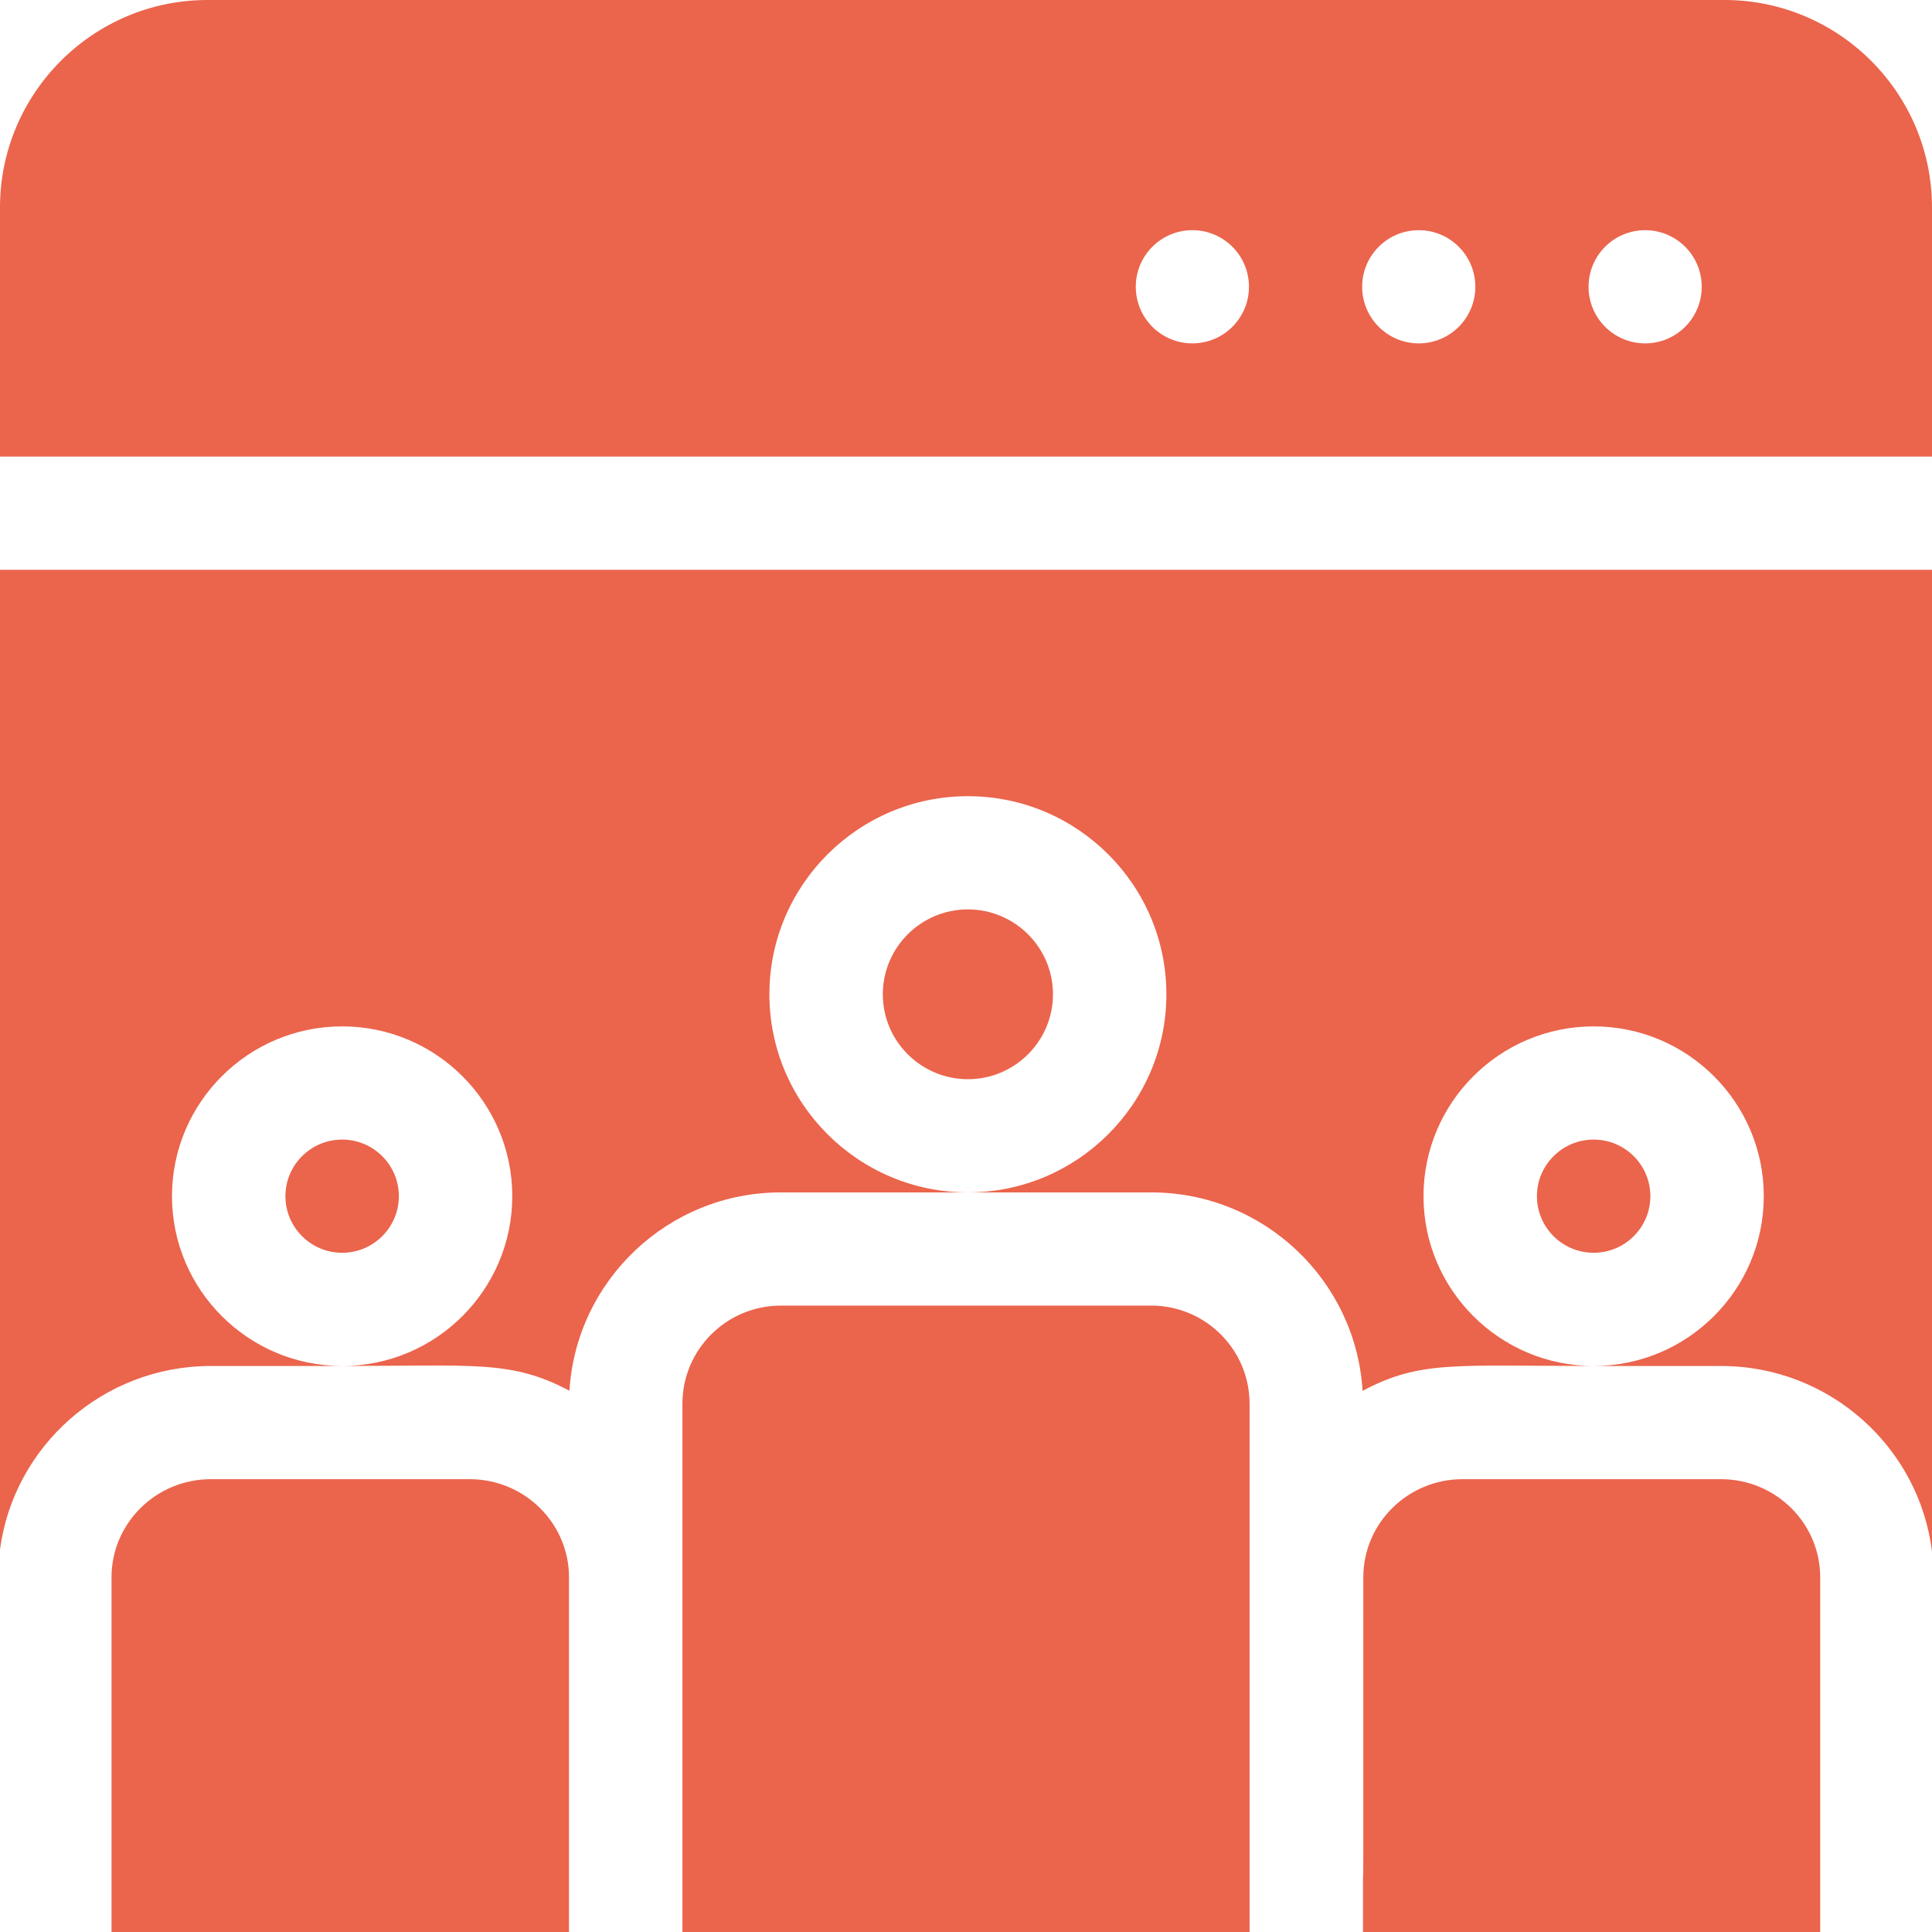 <?xml version="1.0"?>
<svg xmlns="http://www.w3.org/2000/svg" xmlns:xlink="http://www.w3.org/1999/xlink" xmlns:svgjs="http://svgjs.com/svgjs" version="1.1" width="512" height="512" x="0" y="0" viewBox="0 0 512 512" style="enable-background:new 0 0 512 512" xml:space="preserve" class=""><g><path xmlns="http://www.w3.org/2000/svg" d="m305.098 346h-98.195c-14.367 0-26.051 11.664-26.051 26v140h150.297v-140c0-14.336-11.684-26-26.051-26zm0 0" fill="#eb644c" data-original="#000000" style="" class=""/><path xmlns="http://www.w3.org/2000/svg" d="m456.09 392h-68.516c-14.492 0-26.281 11.664-26.281 26 0 83.367.043 78.383-.082 79.57v14.43h121.16v-94c0-14.336-11.793-26-26.281-26zm0 0" fill="#eb644c" data-original="#000000" style="" class=""/><path xmlns="http://www.w3.org/2000/svg" d="m512 121v-66c0-30.328-24.672-55-54.992-55h-402.016c-30.32 0-54.992 24.672-54.992 55v66zm-76.023-60c8.285 0 15 6.715 15 15s-6.715 15-15 15c-8.281 0-14.996-6.715-14.996-15s6.715-15 14.996-15zm-59.992 0c8.281 0 14.996 6.715 14.996 15s-6.715 15-14.996 15c-8.285 0-15-6.715-15-15s6.715-15 15-15zm-59.992 0c8.281 0 14.996 6.715 14.996 15s-6.715 15-14.996 15-15-6.715-15-15 6.719-15 15-15zm0 0" fill="#eb644c" data-original="#000000" style="" class=""/><path xmlns="http://www.w3.org/2000/svg" d="m90.672 302c-8.289 0-15.031 6.73-15.031 15s6.742 15 15.031 15c8.285 0 15.027-6.73 15.027-15s-6.742-15-15.027-15zm0 0" fill="#eb644c" data-original="#000000" style="" class=""/><path xmlns="http://www.w3.org/2000/svg" d="m124.465 392h-68.586c-14.516 0-26.324 11.664-26.324 26v94h121.234c0-25.859 0-90.027 0-94 0-14.336-11.809-26-26.324-26zm0 0" fill="#eb644c" data-original="#000000" style="" class=""/><path xmlns="http://www.w3.org/2000/svg" d="m422.332 302c-8.289 0-15.031 6.73-15.031 15s6.742 15 15.031 15c8.289 0 15.031-6.73 15.031-15s-6.742-15-15.031-15zm0 0" fill="#eb644c" data-original="#000000" style="" class=""/><path xmlns="http://www.w3.org/2000/svg" d="m0 151v259.629c3.645-27.406 27.309-48.629 55.879-48.629h34.789c-24.863 0-45.09-20.188-45.09-45s20.227-45 45.09-45 45.09 20.188 45.09 45-20.227 45-45.09 45c35.234 0 44.82-1.609 60.238 6.559 1.789-29.281 26.215-52.559 55.996-52.559h49.598c-29.004 0-52.605-23.551-52.605-52.5s23.602-52.5 52.605-52.5c29.008 0 52.605 23.551 52.605 52.5s-23.598 52.5-52.605 52.5h48.598c29.793 0 54.223 23.293 56 52.59 15.215-8.09 24.23-6.59 61.234-6.59-24.863 0-45.09-20.188-45.09-45s20.227-45 45.09-45 45.09 20.188 45.09 45-20.227 45-45.09 45h33.758c28.75 0 52.523 21.52 55.91 49.203v-260.203zm0 0" fill="#eb644c" data-original="#000000" style="" class=""/><path xmlns="http://www.w3.org/2000/svg" d="m256.5 241c-12.43 0-22.543 10.094-22.543 22.5s10.113 22.5 22.543 22.5c12.434 0 22.547-10.094 22.547-22.5s-10.113-22.5-22.547-22.5zm0 0" fill="#eb644c" data-original="#000000" style="" class=""/></g></svg>
